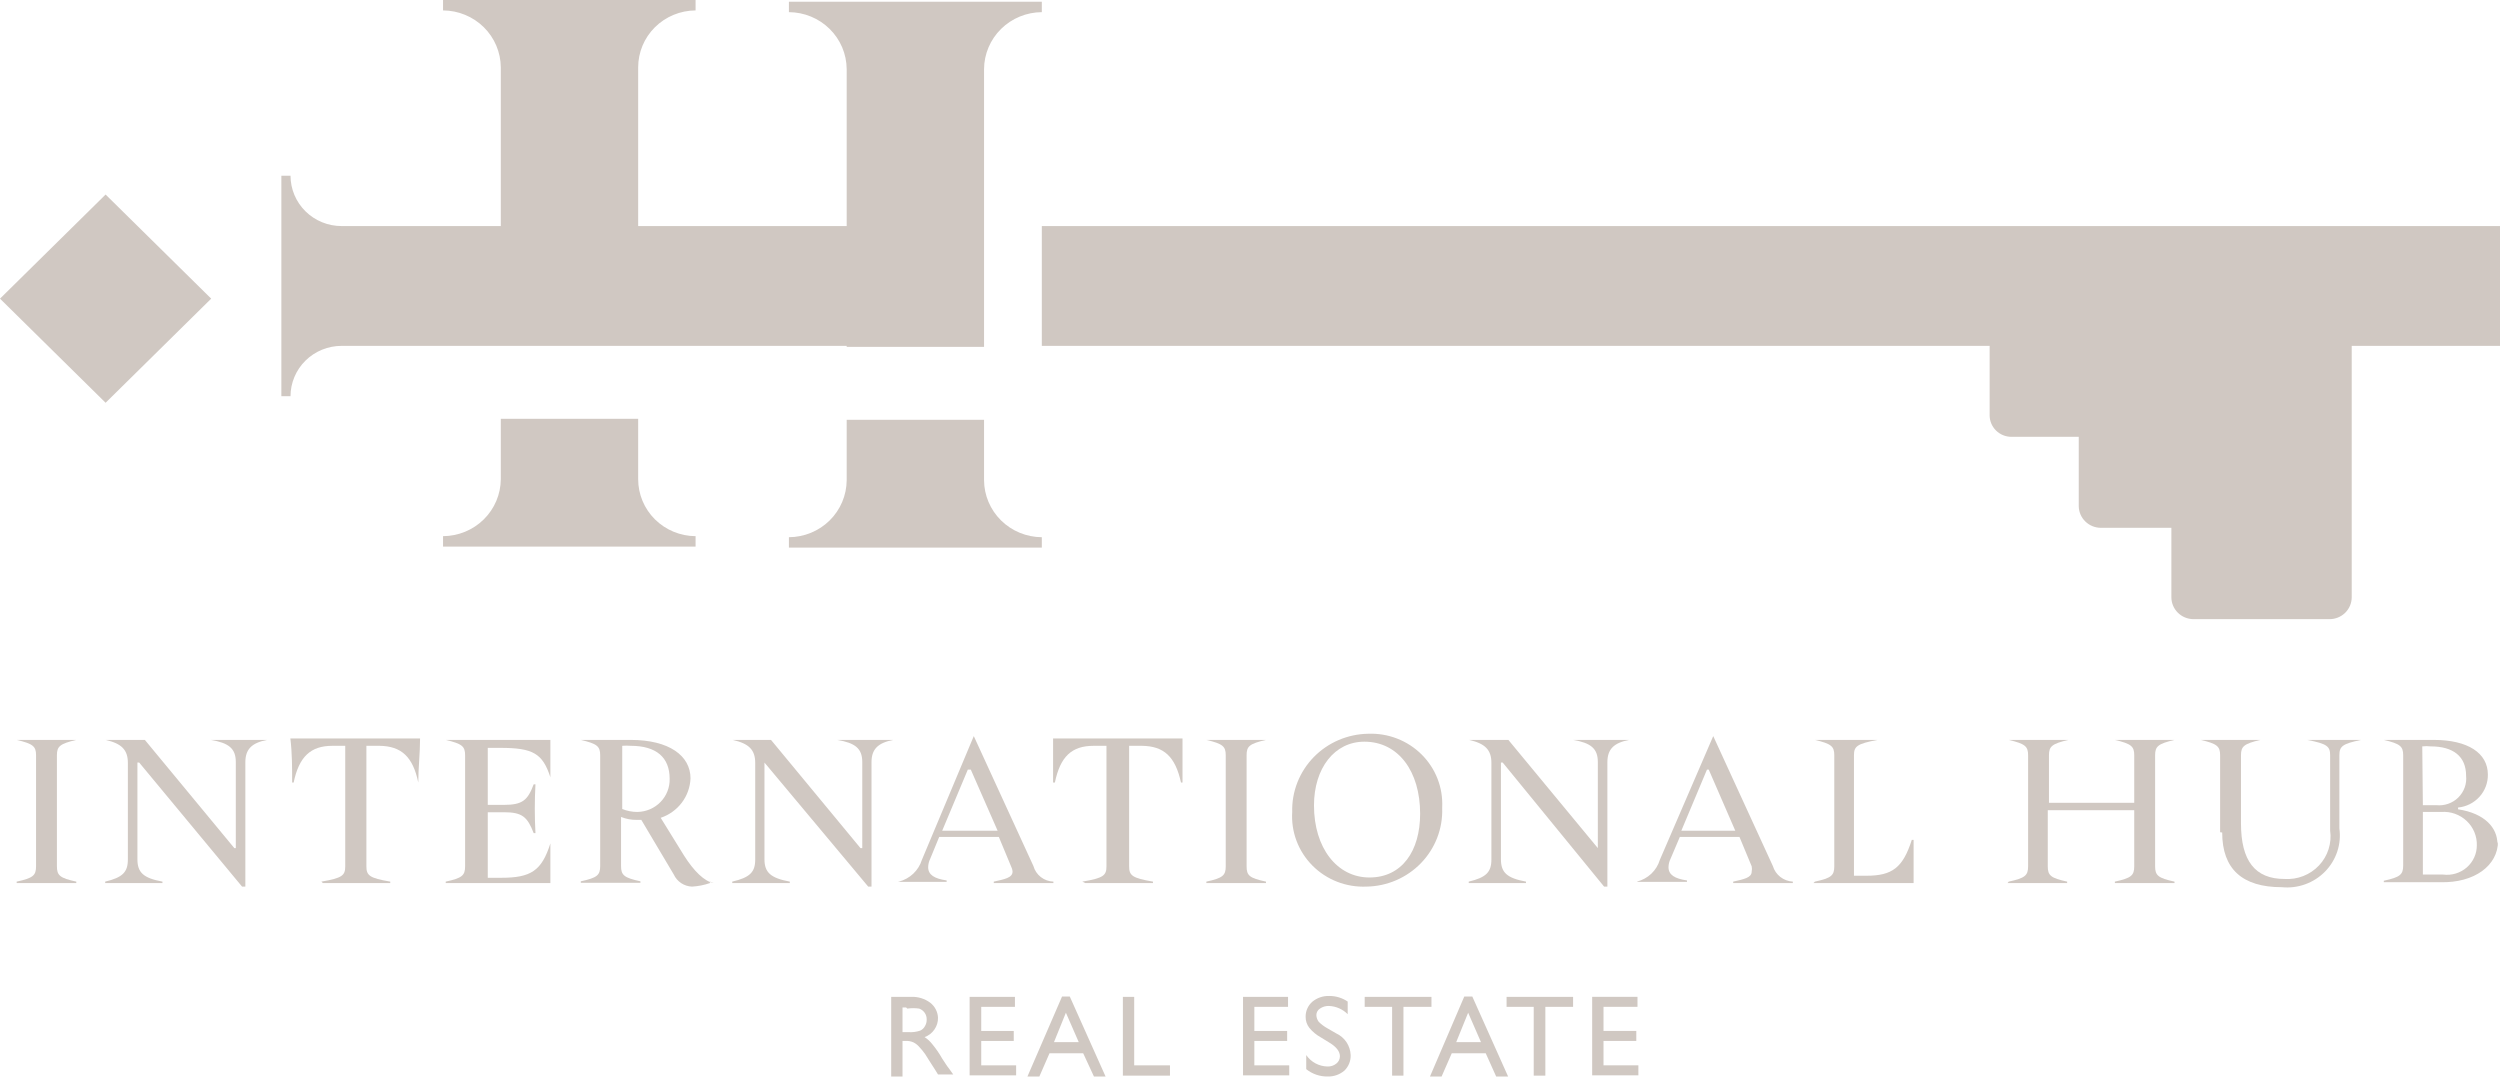 <svg width="150" height="65" viewBox="0 0 150 65" fill="none" xmlns="http://www.w3.org/2000/svg">
<g id="Group 107309">
<g id="Group 1000003713">
<g id="Group 1000003714">
<g id="Group 107278">
<g id="Group 107241">
<path id="Vector" d="M4.578 52.897V52.985C3.415 52.985 2.234 52.985 1 52.985V52.897C1.984 52.685 2.163 52.526 2.163 51.98V45.313C2.163 44.783 1.984 44.625 1 44.395H4.578C3.594 44.625 3.415 44.783 3.415 45.313V51.98C3.415 52.526 3.594 52.685 4.578 52.897Z" fill="#D0C8C2"/>
<path id="Vector_2" d="M8.352 45.754H8.245V49.122V51.556C8.245 52.35 8.602 52.685 9.747 52.897V52.985C8.585 52.985 7.457 52.985 6.312 52.985V52.897C7.35 52.65 7.672 52.332 7.672 51.574V45.771C7.672 44.995 7.296 44.607 6.33 44.395H8.692L14.059 50.886H14.148V48.399V45.718C14.148 44.907 13.719 44.572 12.646 44.395H16.027C15.097 44.572 14.721 44.96 14.721 45.736V53.197H14.524L8.352 45.754Z" fill="#D0C8C2"/>
<path id="Vector_3" d="M19.282 52.897C20.535 52.685 20.714 52.527 20.714 51.98V44.749H19.944C18.638 44.749 17.941 45.401 17.619 46.953H17.529C17.529 46.071 17.529 45.19 17.422 44.308H25.204C25.204 45.19 25.097 46.071 25.097 46.953C24.775 45.401 24.077 44.766 22.771 44.749H21.984V51.98C21.984 52.527 22.163 52.685 23.415 52.897V52.985C21.984 52.985 20.803 52.985 19.372 52.985L19.282 52.897Z" fill="#D0C8C2"/>
<path id="Vector_4" d="M33.023 52.985C30.935 52.985 28.842 52.985 26.743 52.985V52.897C27.727 52.685 27.906 52.526 27.906 51.98V45.313C27.906 44.783 27.727 44.625 26.743 44.395H33.023C33.023 45.136 33.023 45.895 33.023 46.636C32.557 45.207 31.985 44.872 30.017 44.872H29.266V48.293H30.232C31.359 48.293 31.663 48.011 32.021 47.059H32.128C32.074 48.034 32.074 49.011 32.128 49.987H32.021C31.645 49.017 31.341 48.734 30.232 48.734H29.266V52.667H30.071C31.86 52.667 32.504 52.244 33.023 50.604C33.023 51.433 33.023 52.368 33.023 53.108" fill="#D0C8C2"/>
<path id="Vector_5" d="M42.594 52.897V52.985C42.248 53.105 41.887 53.176 41.521 53.197C41.289 53.188 41.064 53.115 40.871 52.988C40.678 52.86 40.525 52.682 40.429 52.474L38.479 49.193H38.211C37.886 49.198 37.564 49.138 37.263 49.017V51.962C37.263 52.509 37.442 52.667 38.426 52.879V52.967C37.263 52.967 36.1 52.967 34.848 52.967V52.879C35.832 52.667 36.011 52.509 36.011 51.962V45.313C36.011 44.783 35.832 44.625 34.848 44.395H37.853C40.125 44.395 41.431 45.33 41.431 46.706C41.409 47.232 41.227 47.739 40.908 48.161C40.588 48.582 40.147 48.899 39.642 49.069L41.038 51.327C41.628 52.262 42.272 52.897 42.827 52.985M40.179 46.724C40.179 45.454 39.392 44.748 37.835 44.748C37.669 44.734 37.501 44.734 37.334 44.748V48.54C37.624 48.658 37.934 48.718 38.247 48.717C38.507 48.712 38.763 48.657 39.001 48.554C39.24 48.451 39.455 48.303 39.634 48.117C39.814 47.932 39.955 47.714 40.048 47.474C40.142 47.235 40.186 46.98 40.179 46.724Z" fill="#D0C8C2"/>
<path id="Vector_6" d="M45.868 45.754V49.122V51.556C45.868 52.35 46.243 52.685 47.388 52.897V52.985C46.225 52.985 45.098 52.985 43.935 52.985V52.897C44.991 52.65 45.313 52.332 45.313 51.574V45.771C45.313 44.995 44.937 44.607 43.953 44.395H46.261L51.628 50.886H51.736V48.399V45.718C51.736 44.907 51.306 44.572 50.233 44.395H53.596C52.666 44.572 52.29 44.96 52.29 45.736V53.197H52.093L45.868 45.754Z" fill="#D0C8C2"/>
<path id="Vector_7" d="M53.937 52.897C54.26 52.812 54.556 52.648 54.797 52.42C55.038 52.191 55.216 51.906 55.314 51.591L58.427 44.166L62.005 51.962C62.078 52.223 62.233 52.455 62.449 52.623C62.664 52.792 62.929 52.887 63.204 52.897V52.985C62.005 52.985 60.824 52.985 59.626 52.985V52.897C60.27 52.755 60.753 52.667 60.753 52.297C60.746 52.186 60.715 52.078 60.663 51.979L59.93 50.216H56.352L55.815 51.521C55.736 51.68 55.693 51.855 55.69 52.032C55.69 52.491 56.066 52.72 56.799 52.826V52.914C55.815 52.914 54.831 52.914 53.865 52.914L53.937 52.897ZM59.858 49.845L58.248 46.177H58.069L56.531 49.845H59.858Z" fill="#D0C8C2"/>
<path id="Vector_8" d="M64.939 52.897C66.209 52.685 66.388 52.527 66.388 51.98V44.749H65.619C64.295 44.749 63.615 45.401 63.293 46.953H63.185C63.185 46.071 63.185 45.19 63.185 44.308H70.95C70.95 45.19 70.95 46.071 70.95 46.953H70.86C70.52 45.401 69.841 44.766 68.517 44.749H67.748V51.98C67.748 52.527 67.926 52.685 69.179 52.897V52.985C67.748 52.985 66.567 52.985 65.118 52.985L64.939 52.897Z" fill="#D0C8C2"/>
<path id="Vector_9" d="M75.959 52.897V52.985C74.796 52.985 73.615 52.985 72.381 52.985V52.897C73.365 52.685 73.544 52.526 73.544 51.98V45.313C73.544 44.783 73.365 44.625 72.381 44.395H75.959C74.957 44.625 74.796 44.783 74.796 45.313V51.98C74.796 52.526 74.957 52.685 75.959 52.897Z" fill="#D0C8C2"/>
<path id="Vector_10" d="M86.532 48.505C86.551 49.108 86.448 49.709 86.229 50.273C86.01 50.837 85.68 51.352 85.257 51.789C84.834 52.225 84.327 52.575 83.766 52.816C83.204 53.058 82.6 53.187 81.988 53.196C81.388 53.222 80.79 53.123 80.231 52.906C79.673 52.689 79.167 52.358 78.747 51.936C78.327 51.513 78.001 51.008 77.792 50.453C77.583 49.899 77.495 49.307 77.533 48.716C77.516 48.112 77.622 47.51 77.843 46.946C78.064 46.383 78.396 45.867 78.82 45.431C79.244 44.995 79.752 44.646 80.315 44.404C80.877 44.163 81.482 44.034 82.095 44.025C82.687 44.002 83.277 44.101 83.828 44.315C84.379 44.529 84.879 44.854 85.296 45.268C85.713 45.683 86.039 46.178 86.251 46.723C86.464 47.268 86.559 47.851 86.532 48.434M85.208 48.822C85.208 46.282 83.902 44.501 81.862 44.501C80.073 44.501 78.839 46.088 78.839 48.328C78.839 50.868 80.217 52.649 82.167 52.649C84.117 52.649 85.208 51.062 85.208 48.822Z" fill="#D0C8C2"/>
<path id="Vector_11" d="M90.163 45.754H90.056V49.122V51.556C90.056 52.35 90.414 52.685 91.559 52.897V52.985C90.366 52.985 89.221 52.985 88.124 52.985V52.897C89.162 52.65 89.484 52.332 89.484 51.574V45.771C89.484 44.995 89.108 44.607 88.142 44.395H90.503L95.87 50.886V48.399V45.718C95.87 44.907 95.441 44.572 94.385 44.395H97.749C96.819 44.572 96.443 44.96 96.443 45.736V53.197H96.246L90.163 45.754Z" fill="#D0C8C2"/>
<path id="Vector_12" d="M98.214 52.897C98.538 52.815 98.836 52.652 99.078 52.424C99.319 52.195 99.496 51.908 99.591 51.591L102.794 44.166L106.372 51.962C106.449 52.221 106.606 52.45 106.82 52.617C107.035 52.784 107.297 52.882 107.57 52.897V52.985C106.372 52.985 105.191 52.985 103.992 52.985V52.897C104.618 52.755 105.101 52.667 105.101 52.297C105.123 52.192 105.123 52.084 105.101 51.979L104.368 50.216H100.79L100.235 51.521C100.156 51.68 100.113 51.855 100.11 52.032C100.11 52.491 100.486 52.72 101.219 52.826V52.914C100.253 52.914 99.251 52.914 98.285 52.914L98.214 52.897ZM104.118 49.845L102.525 46.177H102.418L100.879 49.845H104.118Z" fill="#D0C8C2"/>
<path id="Vector_13" d="M108.894 52.897C109.878 52.685 110.057 52.526 110.057 51.98V45.313C110.057 44.783 109.878 44.625 108.894 44.395H112.651C111.417 44.625 111.238 44.783 111.238 45.313V52.544H111.989C113.528 52.544 114.172 52.068 114.708 50.392H114.816C114.816 51.257 114.816 52.156 114.816 52.985C112.812 52.985 110.808 52.985 108.805 52.985L108.894 52.897Z" fill="#D0C8C2"/>
<path id="Vector_14" d="M120.523 52.897C121.507 52.685 121.686 52.526 121.686 51.98V45.313C121.686 44.783 121.507 44.625 120.523 44.395H124.101C123.117 44.625 122.938 44.783 122.938 45.313V48.17H128.054V45.313C128.054 44.783 127.876 44.625 126.892 44.395H130.47C129.486 44.625 129.307 44.783 129.307 45.313V51.98C129.307 52.526 129.486 52.685 130.47 52.897V52.985C129.307 52.985 128.126 52.985 126.892 52.985V52.897C127.876 52.685 128.054 52.526 128.054 51.98V48.611H122.866V51.98C122.866 52.526 123.045 52.685 124.029 52.897V52.985C122.866 52.985 121.686 52.985 120.451 52.985L120.523 52.897Z" fill="#D0C8C2"/>
<path id="Vector_15" d="M133.207 49.934V45.313C133.207 44.783 133.028 44.625 132.044 44.395H135.622C134.638 44.625 134.459 44.783 134.459 45.313V49.405C134.459 51.645 135.3 52.738 137.071 52.738C137.456 52.763 137.841 52.703 138.2 52.562C138.558 52.421 138.88 52.204 139.142 51.925C139.404 51.646 139.6 51.313 139.715 50.95C139.83 50.588 139.862 50.204 139.808 49.828V45.313C139.808 44.783 139.629 44.625 138.431 44.395H141.669C140.542 44.625 140.363 44.783 140.363 45.313V49.704C140.427 50.172 140.384 50.648 140.235 51.096C140.086 51.544 139.836 51.954 139.504 52.293C139.171 52.633 138.765 52.894 138.316 53.056C137.867 53.219 137.386 53.279 136.91 53.232C134.531 53.232 133.332 52.138 133.332 49.951" fill="#D0C8C2"/>
<path id="Vector_16" d="M149.88 50.48C149.88 51.927 148.467 52.985 146.427 52.932C145.3 52.932 144.173 52.932 143.028 52.932V52.844C144.012 52.632 144.191 52.474 144.191 51.927V45.313C144.191 44.783 144.012 44.625 143.028 44.395H146.034C148.055 44.395 149.272 45.172 149.272 46.477C149.279 46.967 149.099 47.442 148.768 47.808C148.436 48.174 147.978 48.404 147.483 48.452V48.558C149.111 48.805 149.844 49.687 149.844 50.621M145.372 48.311H146.177C146.418 48.336 146.662 48.307 146.89 48.228C147.119 48.148 147.327 48.019 147.498 47.85C147.669 47.681 147.8 47.476 147.881 47.251C147.962 47.025 147.991 46.785 147.966 46.547C147.966 45.383 147.197 44.783 145.837 44.783C145.671 44.764 145.503 44.764 145.336 44.783L145.372 48.311ZM148.61 50.727C148.618 50.453 148.568 50.181 148.463 49.928C148.358 49.674 148.199 49.445 147.999 49.256C147.798 49.066 147.559 48.92 147.298 48.827C147.037 48.734 146.758 48.697 146.481 48.717H145.372V52.474C145.765 52.474 146.177 52.474 146.588 52.474C146.842 52.506 147.1 52.485 147.345 52.411C147.589 52.337 147.815 52.213 148.007 52.045C148.198 51.878 148.351 51.673 148.455 51.442C148.559 51.212 148.612 50.962 148.61 50.71" fill="#D0C8C2"/>
<path id="Vector_17" d="M53.472 64.591V59.811H54.67C55.082 59.795 55.486 59.92 55.815 60.164C55.954 60.272 56.067 60.408 56.147 60.564C56.227 60.719 56.273 60.889 56.28 61.063C56.286 61.315 56.211 61.562 56.066 61.769C55.924 61.98 55.717 62.141 55.475 62.227C55.647 62.336 55.798 62.474 55.923 62.633C56.152 62.908 56.355 63.203 56.531 63.515C56.71 63.779 56.835 63.991 56.942 64.115L57.193 64.467H56.28L56.084 64.15L55.958 63.956L55.744 63.621L55.511 63.25C55.397 63.089 55.272 62.935 55.135 62.792C55.044 62.691 54.935 62.607 54.813 62.545C54.662 62.476 54.496 62.446 54.33 62.456H54.151V64.591H53.472ZM54.366 60.446H54.151V61.927H54.491C54.733 61.946 54.977 61.916 55.207 61.839C55.33 61.786 55.431 61.692 55.493 61.575C55.569 61.453 55.606 61.312 55.601 61.169C55.605 61.028 55.565 60.888 55.484 60.771C55.404 60.654 55.288 60.565 55.153 60.516C54.916 60.481 54.675 60.481 54.438 60.516" fill="#D0C8C2"/>
<path id="Vector_18" d="M58.177 59.812H60.896V60.411H58.874V61.858H60.825V62.457H58.874V63.921H60.968V64.521H58.177V59.812Z" fill="#D0C8C2"/>
<path id="Vector_19" d="M63.722 59.793H64.187L66.334 64.59H65.636L64.992 63.197H62.97L62.362 64.59H61.647L63.722 59.793ZM64.724 62.527L63.954 60.763L63.239 62.527H64.724Z" fill="#D0C8C2"/>
<path id="Vector_20" d="M67.372 59.812H68.052V63.921H70.199V64.538H67.372V59.812Z" fill="#D0C8C2"/>
<path id="Vector_21" d="M74.581 59.812H77.282V60.411H75.261V61.858H77.229V62.457H75.261V63.921H77.354V64.521H74.581V59.812Z" fill="#D0C8C2"/>
<path id="Vector_22" d="M79.769 62.562L79.251 62.244C78.982 62.096 78.745 61.899 78.553 61.662C78.411 61.474 78.335 61.245 78.338 61.01C78.335 60.841 78.368 60.673 78.436 60.518C78.504 60.363 78.605 60.224 78.732 60.11C79.016 59.872 79.379 59.746 79.751 59.758C80.147 59.755 80.534 59.872 80.861 60.093V60.851C80.563 60.55 80.159 60.373 79.734 60.357C79.542 60.351 79.353 60.407 79.197 60.516C79.131 60.557 79.076 60.615 79.039 60.683C79.001 60.751 78.982 60.827 78.982 60.904C78.986 61.051 79.036 61.192 79.125 61.31C79.278 61.463 79.453 61.593 79.644 61.698L80.163 61.998C80.417 62.114 80.633 62.298 80.788 62.528C80.942 62.759 81.029 63.027 81.04 63.303C81.046 63.476 81.016 63.648 80.951 63.809C80.886 63.97 80.789 64.116 80.664 64.237C80.386 64.475 80.029 64.6 79.662 64.59C79.193 64.598 78.737 64.442 78.374 64.149V63.303C78.514 63.509 78.703 63.679 78.924 63.799C79.145 63.919 79.392 63.984 79.644 63.99C79.839 63.999 80.03 63.937 80.181 63.814C80.248 63.761 80.302 63.694 80.339 63.618C80.376 63.541 80.395 63.458 80.395 63.373C80.395 63.091 80.181 62.809 79.769 62.562Z" fill="#D0C8C2"/>
<path id="Vector_23" d="M81.881 59.812H85.888V60.411H84.207V64.538H83.527V60.411H81.881V59.812Z" fill="#D0C8C2"/>
<path id="Vector_24" d="M87.856 59.793H88.339L90.486 64.59H89.77L89.144 63.197H87.105L86.496 64.59H85.799L87.856 59.793ZM88.858 62.527L88.089 60.763L87.373 62.527H88.858Z" fill="#D0C8C2"/>
<path id="Vector_25" d="M90.395 59.812H94.385V60.411H92.721V64.538H92.023V60.411H90.395V59.812Z" fill="#D0C8C2"/>
<path id="Vector_26" d="M95.53 59.81H98.249V60.41H96.21V61.856H98.178V62.456H96.21V63.92H98.303V64.52H95.53V59.81Z" fill="#D0C8C2"/>
</g>
</g>
<g id="Group 107240">
<path id="Vector_27" d="M38.29 28.753V25.128H30.048V28.753C30.042 29.658 29.675 30.524 29.027 31.163C28.378 31.803 27.5 32.165 26.582 32.17V32.795H41.735V32.17C40.819 32.165 39.943 31.802 39.297 31.162C38.652 30.522 38.29 29.656 38.29 28.753Z" fill="#D0C8C2"/>
<path id="Vector_28" d="M59.043 28.816V25.19H50.801V28.816C50.795 29.72 50.428 30.586 49.78 31.226C49.131 31.866 48.252 32.227 47.335 32.233V32.858H62.509V32.233C61.591 32.227 60.713 31.866 60.064 31.226C59.415 30.586 59.048 29.72 59.043 28.816Z" fill="#D0C8C2"/>
<path id="Vector_29" d="M50.801 20.814H59.043V4.146C59.048 3.242 59.415 2.376 60.064 1.736C60.713 1.096 61.591 0.735 62.509 0.729V0.104H47.335V0.729C48.252 0.735 49.131 1.096 49.779 1.736C50.428 2.376 50.795 3.242 50.801 4.146V13.564H38.29V4.042C38.29 3.139 38.652 2.273 39.297 1.633C39.943 0.993 40.819 0.631 41.735 0.625V0H26.582V0.625C27.5 0.631 28.378 0.992 29.027 1.632C29.675 2.272 30.042 3.137 30.048 4.042V13.564H20.496C20.093 13.564 19.695 13.486 19.323 13.334C18.951 13.182 18.613 12.959 18.329 12.679C18.044 12.398 17.819 12.065 17.665 11.699C17.511 11.332 17.431 10.939 17.431 10.543H16.882V23.773H17.431C17.431 23.376 17.511 22.983 17.665 22.617C17.819 22.25 18.044 21.917 18.329 21.637C18.613 21.356 18.951 21.134 19.323 20.982C19.695 20.83 20.093 20.752 20.496 20.752H50.801V20.814Z" fill="#D0C8C2"/>
<path id="Vector_30" d="M62.509 13.563V20.752H119.378V24.919C119.378 25.261 119.517 25.59 119.762 25.832C120.008 26.074 120.341 26.21 120.689 26.21H124.725V30.377C124.731 30.722 124.873 31.05 125.123 31.292C125.372 31.534 125.707 31.669 126.057 31.669H130.283V35.836C130.283 36.181 130.421 36.511 130.666 36.757C130.911 37.003 131.244 37.143 131.593 37.149H139.772C140.125 37.149 140.464 37.011 140.714 36.764C140.963 36.518 141.103 36.184 141.103 35.836V20.752H150.001V13.563H62.509Z" fill="#D0C8C2"/>
<path id="Vector_31" d="M6.336 11.672L0 17.919L6.336 24.166L12.672 17.919L6.336 11.672Z" fill="#D0C8C2"/>
</g>
</g>
</g>
</g>
</svg>
